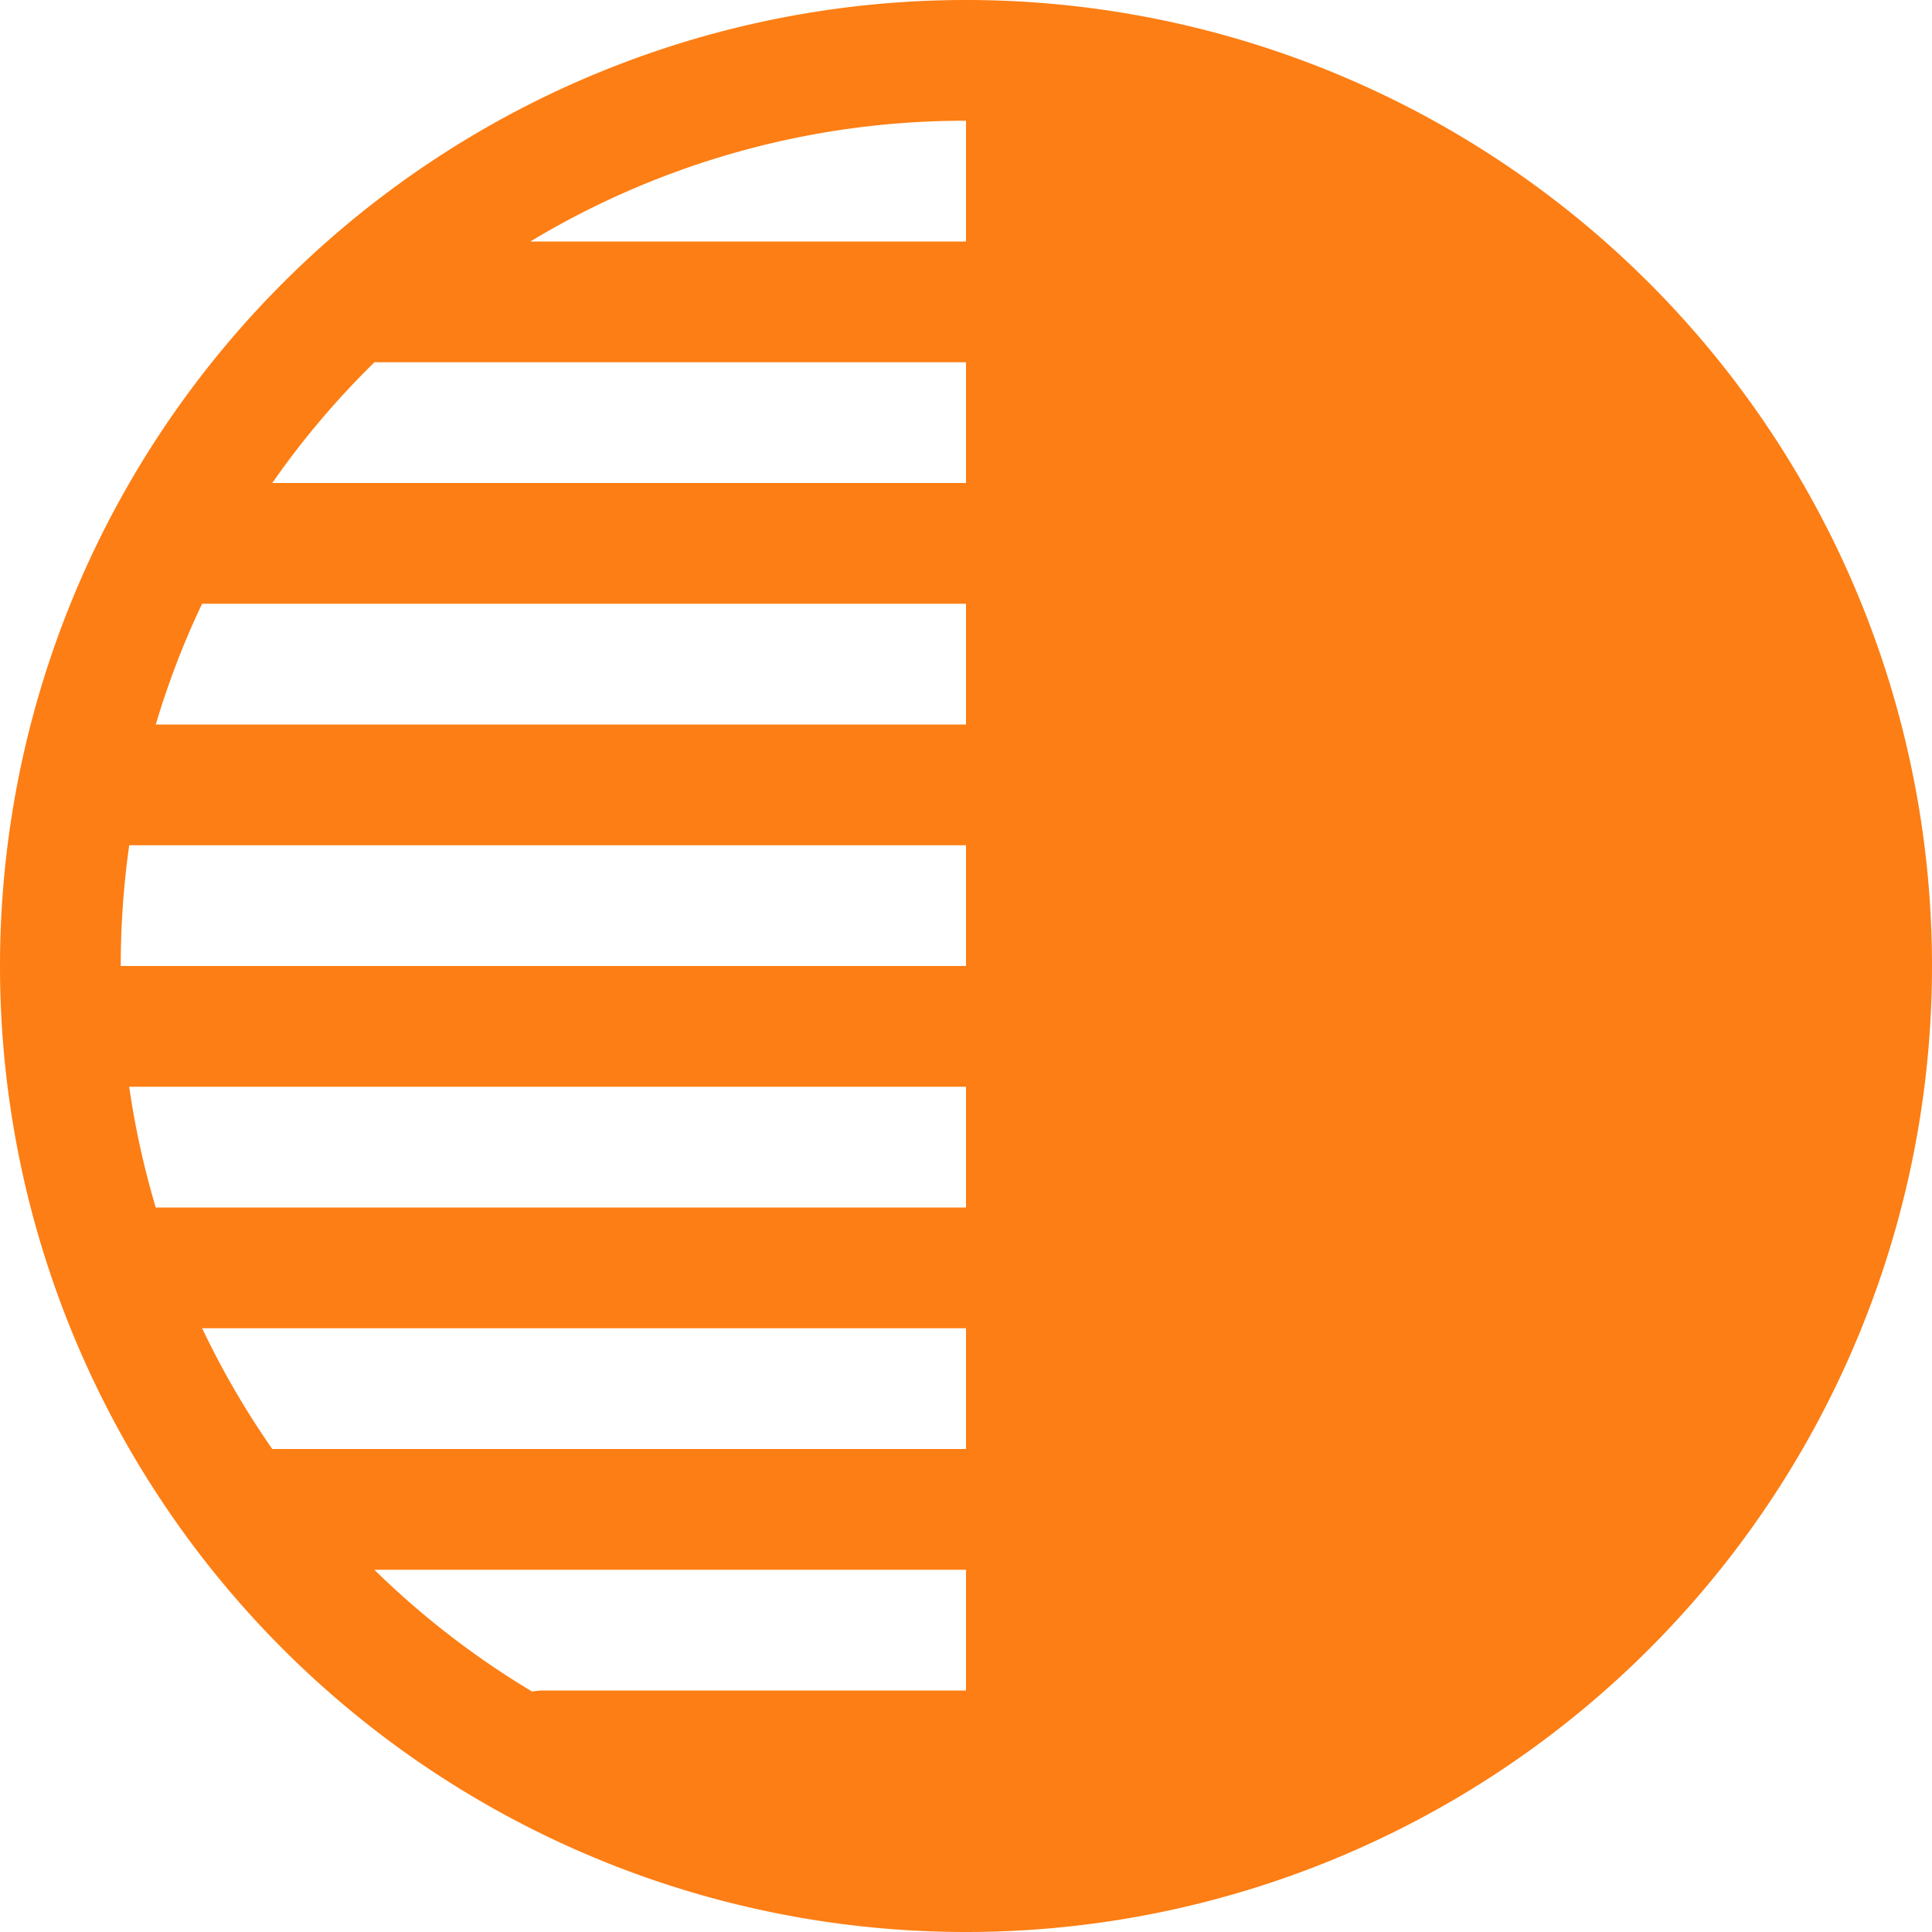 <svg xmlns="http://www.w3.org/2000/svg" width="16" height="16" fill="#fd7e14" class="bi bi-highlights" viewBox="0 0 16 16">
  <path d="M16 8A8 8 0 1 0 0 8a8 8 0 0 0 16 0m-8 5v1H4.5a.502.502 0 0 0-.093.009A7.029 7.029 0 0 1 3.1 13zm0-1H2.255a6.998 6.998 0 0 1-.581-1H8zm-6.71-2a6.96 6.96 0 0 1-.22-1H8v1zM1 8c0-.34.024-.673.07-1H8v1zm.29-2c.103-.345.231-.68.384-1H8v1zm.965-2c.25-.36.534-.694.846-1H8v1zm2.137-2A6.967 6.967 0 0 1 8 1v1z"/>
</svg>